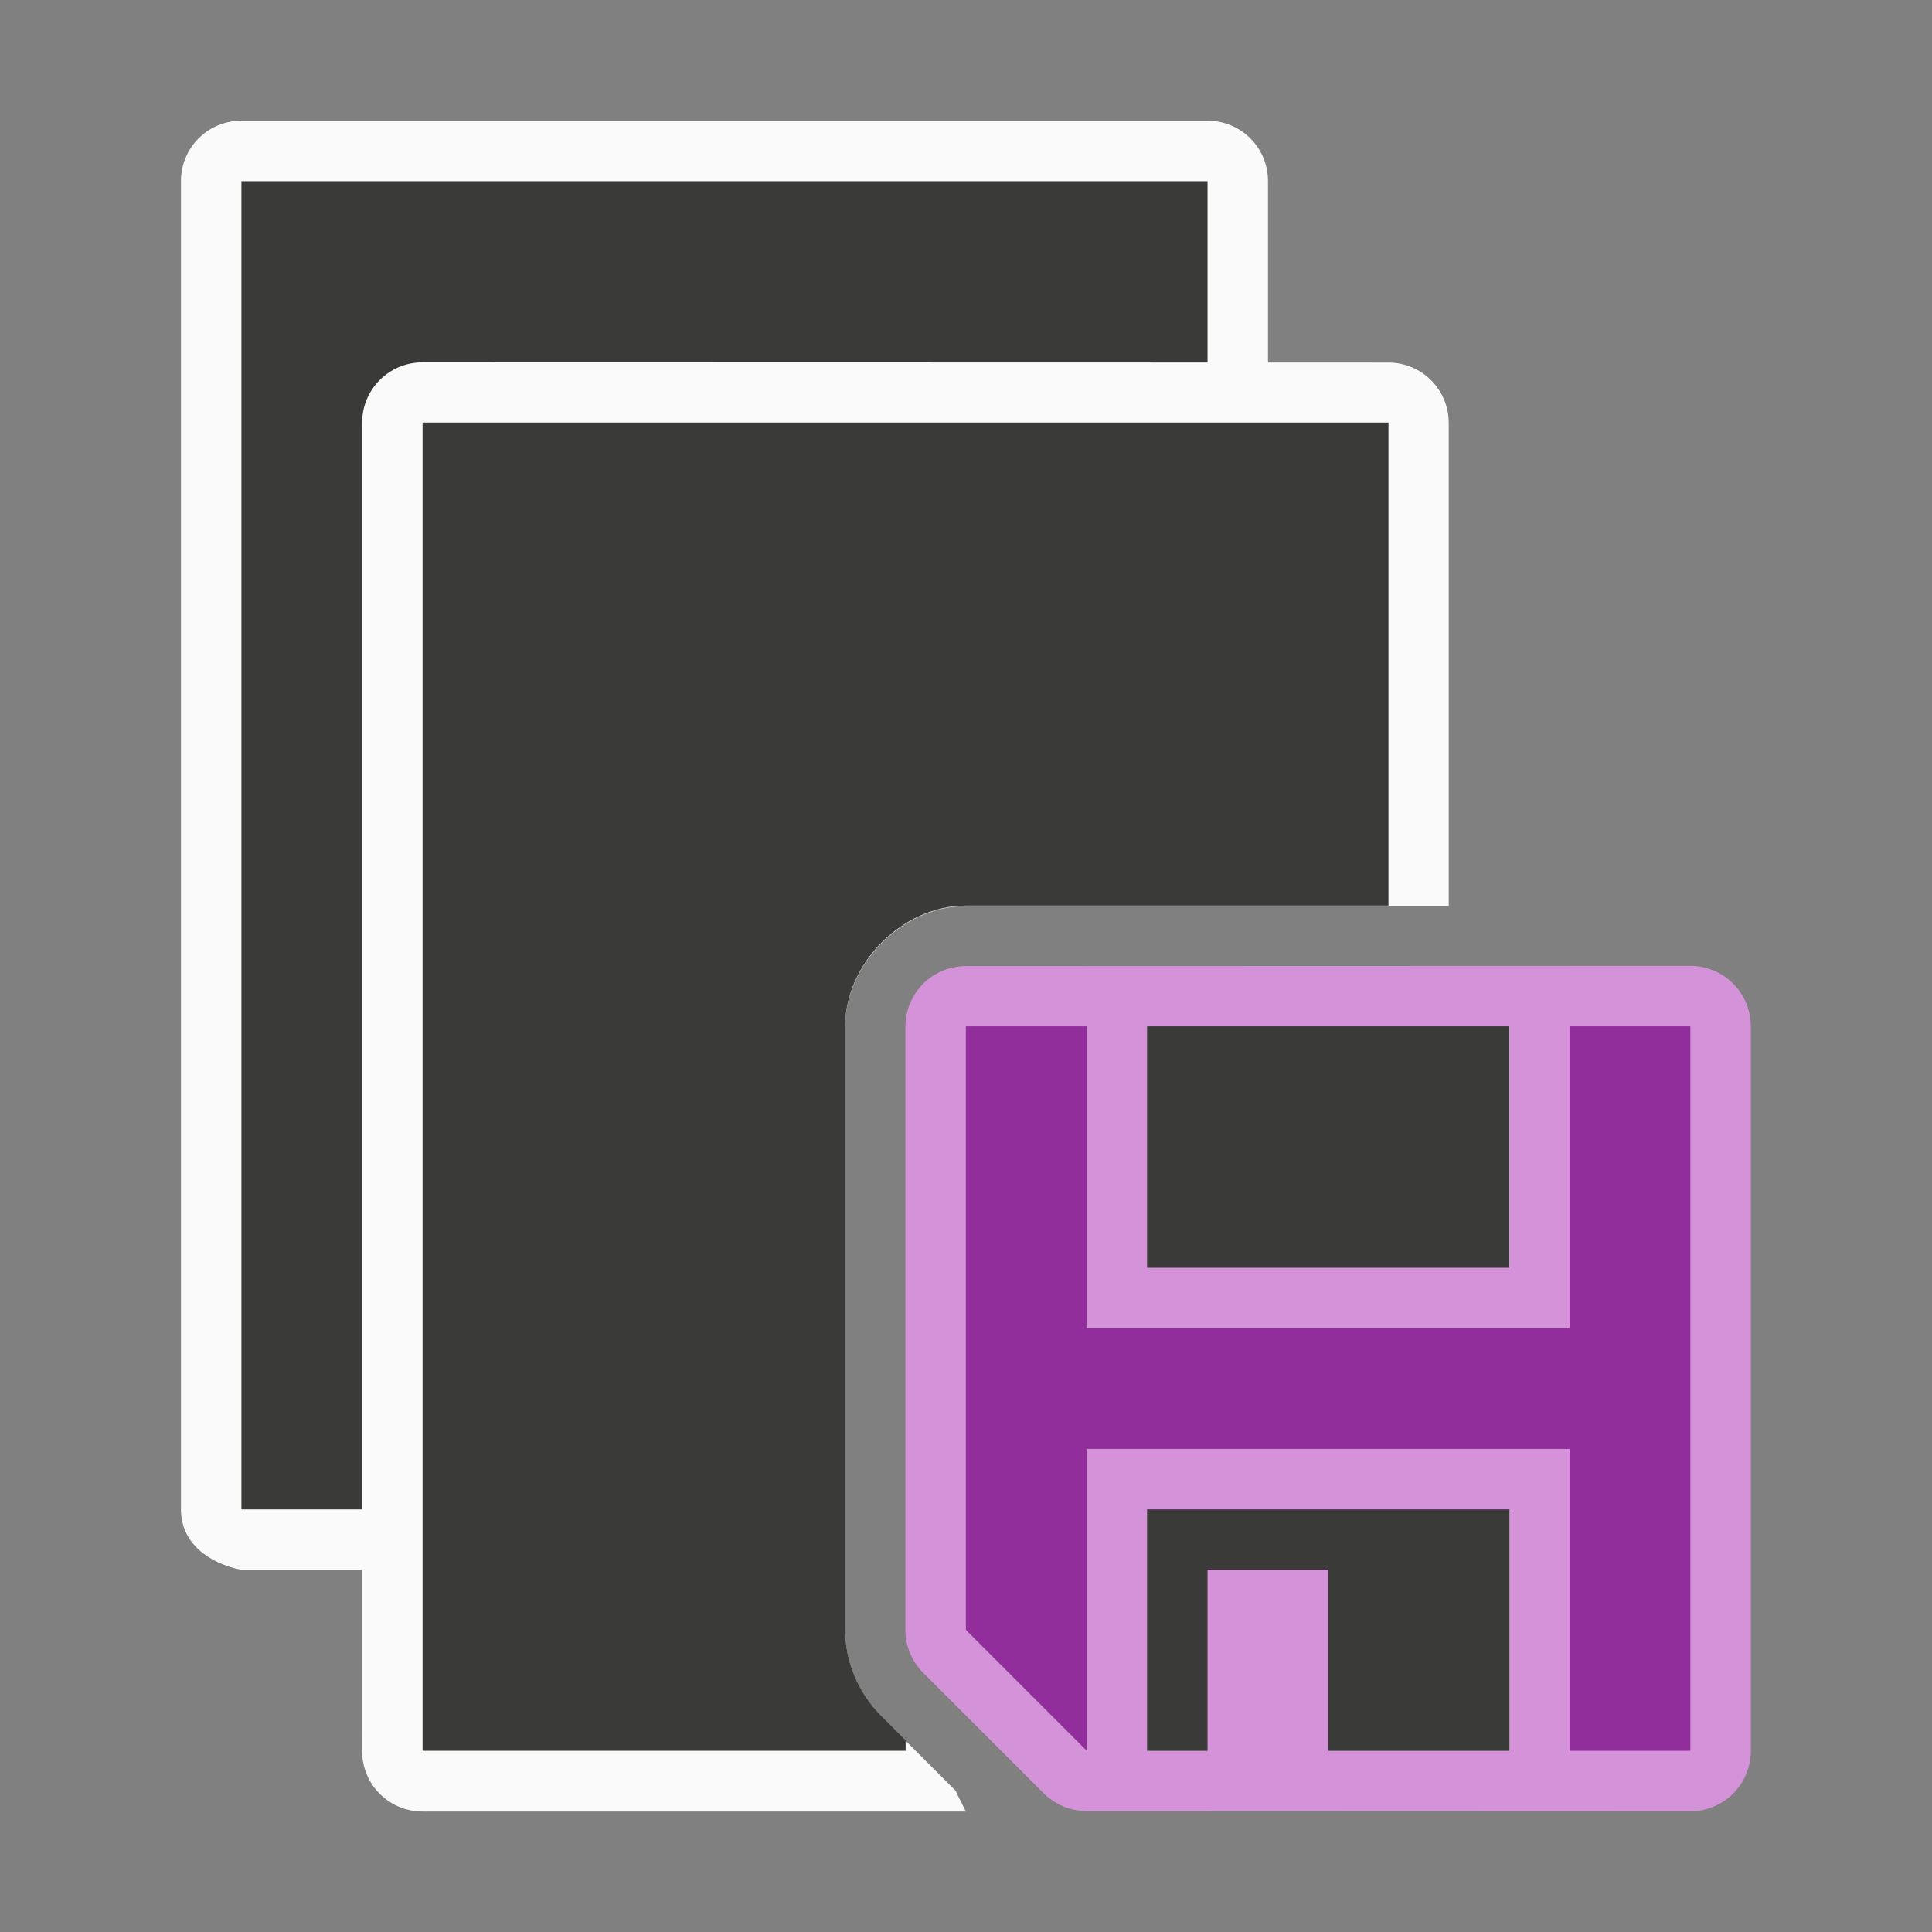 <svg height="32" viewBox="0 0 8.467 8.467" width="32" xmlns="http://www.w3.org/2000/svg"><rect x="0" y="0" width="8.467" height="8.467" fill="#808080" stroke="none"/><g transform="translate(0 -288.533)"><g stroke-width=".265"><path d="m1.058 289.062c-.147 0-.265.118-.265.265v5.821c0 .147.121.236.265.265h.794c.202.232.245.003.265 0v-3.704c0-.147.118-.265.265-.265h3.175v-2.117c0-.147-.118-.265-.265-.265zm1.323 6.615c-1.587.882-.794.441 0 0z" fill="#fafafa"/><path d="m1.058 289.327v5.821h.794l.265.265v-3.704c0-.147.118-.265.265-.265h2.91v-2.117z" fill="#3a3a38"/><path d="m1.852 290.121c-.147 0-.265.118-.265.265v5.821c0 .147.118.265.265.265h2.381l-.046-.092-.328-.328c-.098-.098-.155-.236-.155-.374v-2.645c0-.277.252-.529.529-.529h.132 1.984v-2.117c0-.147-.118-.265-.265-.265z" fill="#fafafa"/><path d="m1.852 290.385v5.821h2.117v-.046l-.11-.11c-.098-.098-.155-.236-.155-.374v-2.645c0-.277.252-.529.529-.529h.132 1.72v-2.117z" fill="#3a3a38"/><path d="m4.233 292.767a.265.265 0 0 0 -.265.265v2.645a.265.265 0 0 0 .078.187l.529.529a.265.265 0 0 0 .187.077l2.646.001a.265.265 0 0 0 .265-.265v-3.175a.265.265 0 0 0 -.265-.265z" fill="#d492d8"/></g><path d="m5.027 293.031v1.058h1.587v-1.058zm0 2.117v1.058h.265v-.794h.529v.794h.794v-1.058z" fill="#3a3a38" stroke-width=".237"/><path d="m4.233 293.031v2.645l.529.529v-1.322h2.117v1.323h.529v-3.175h-.529v1.323h-2.117v-1.323z" fill="#922e9b" stroke-width=".265"/></g></svg>